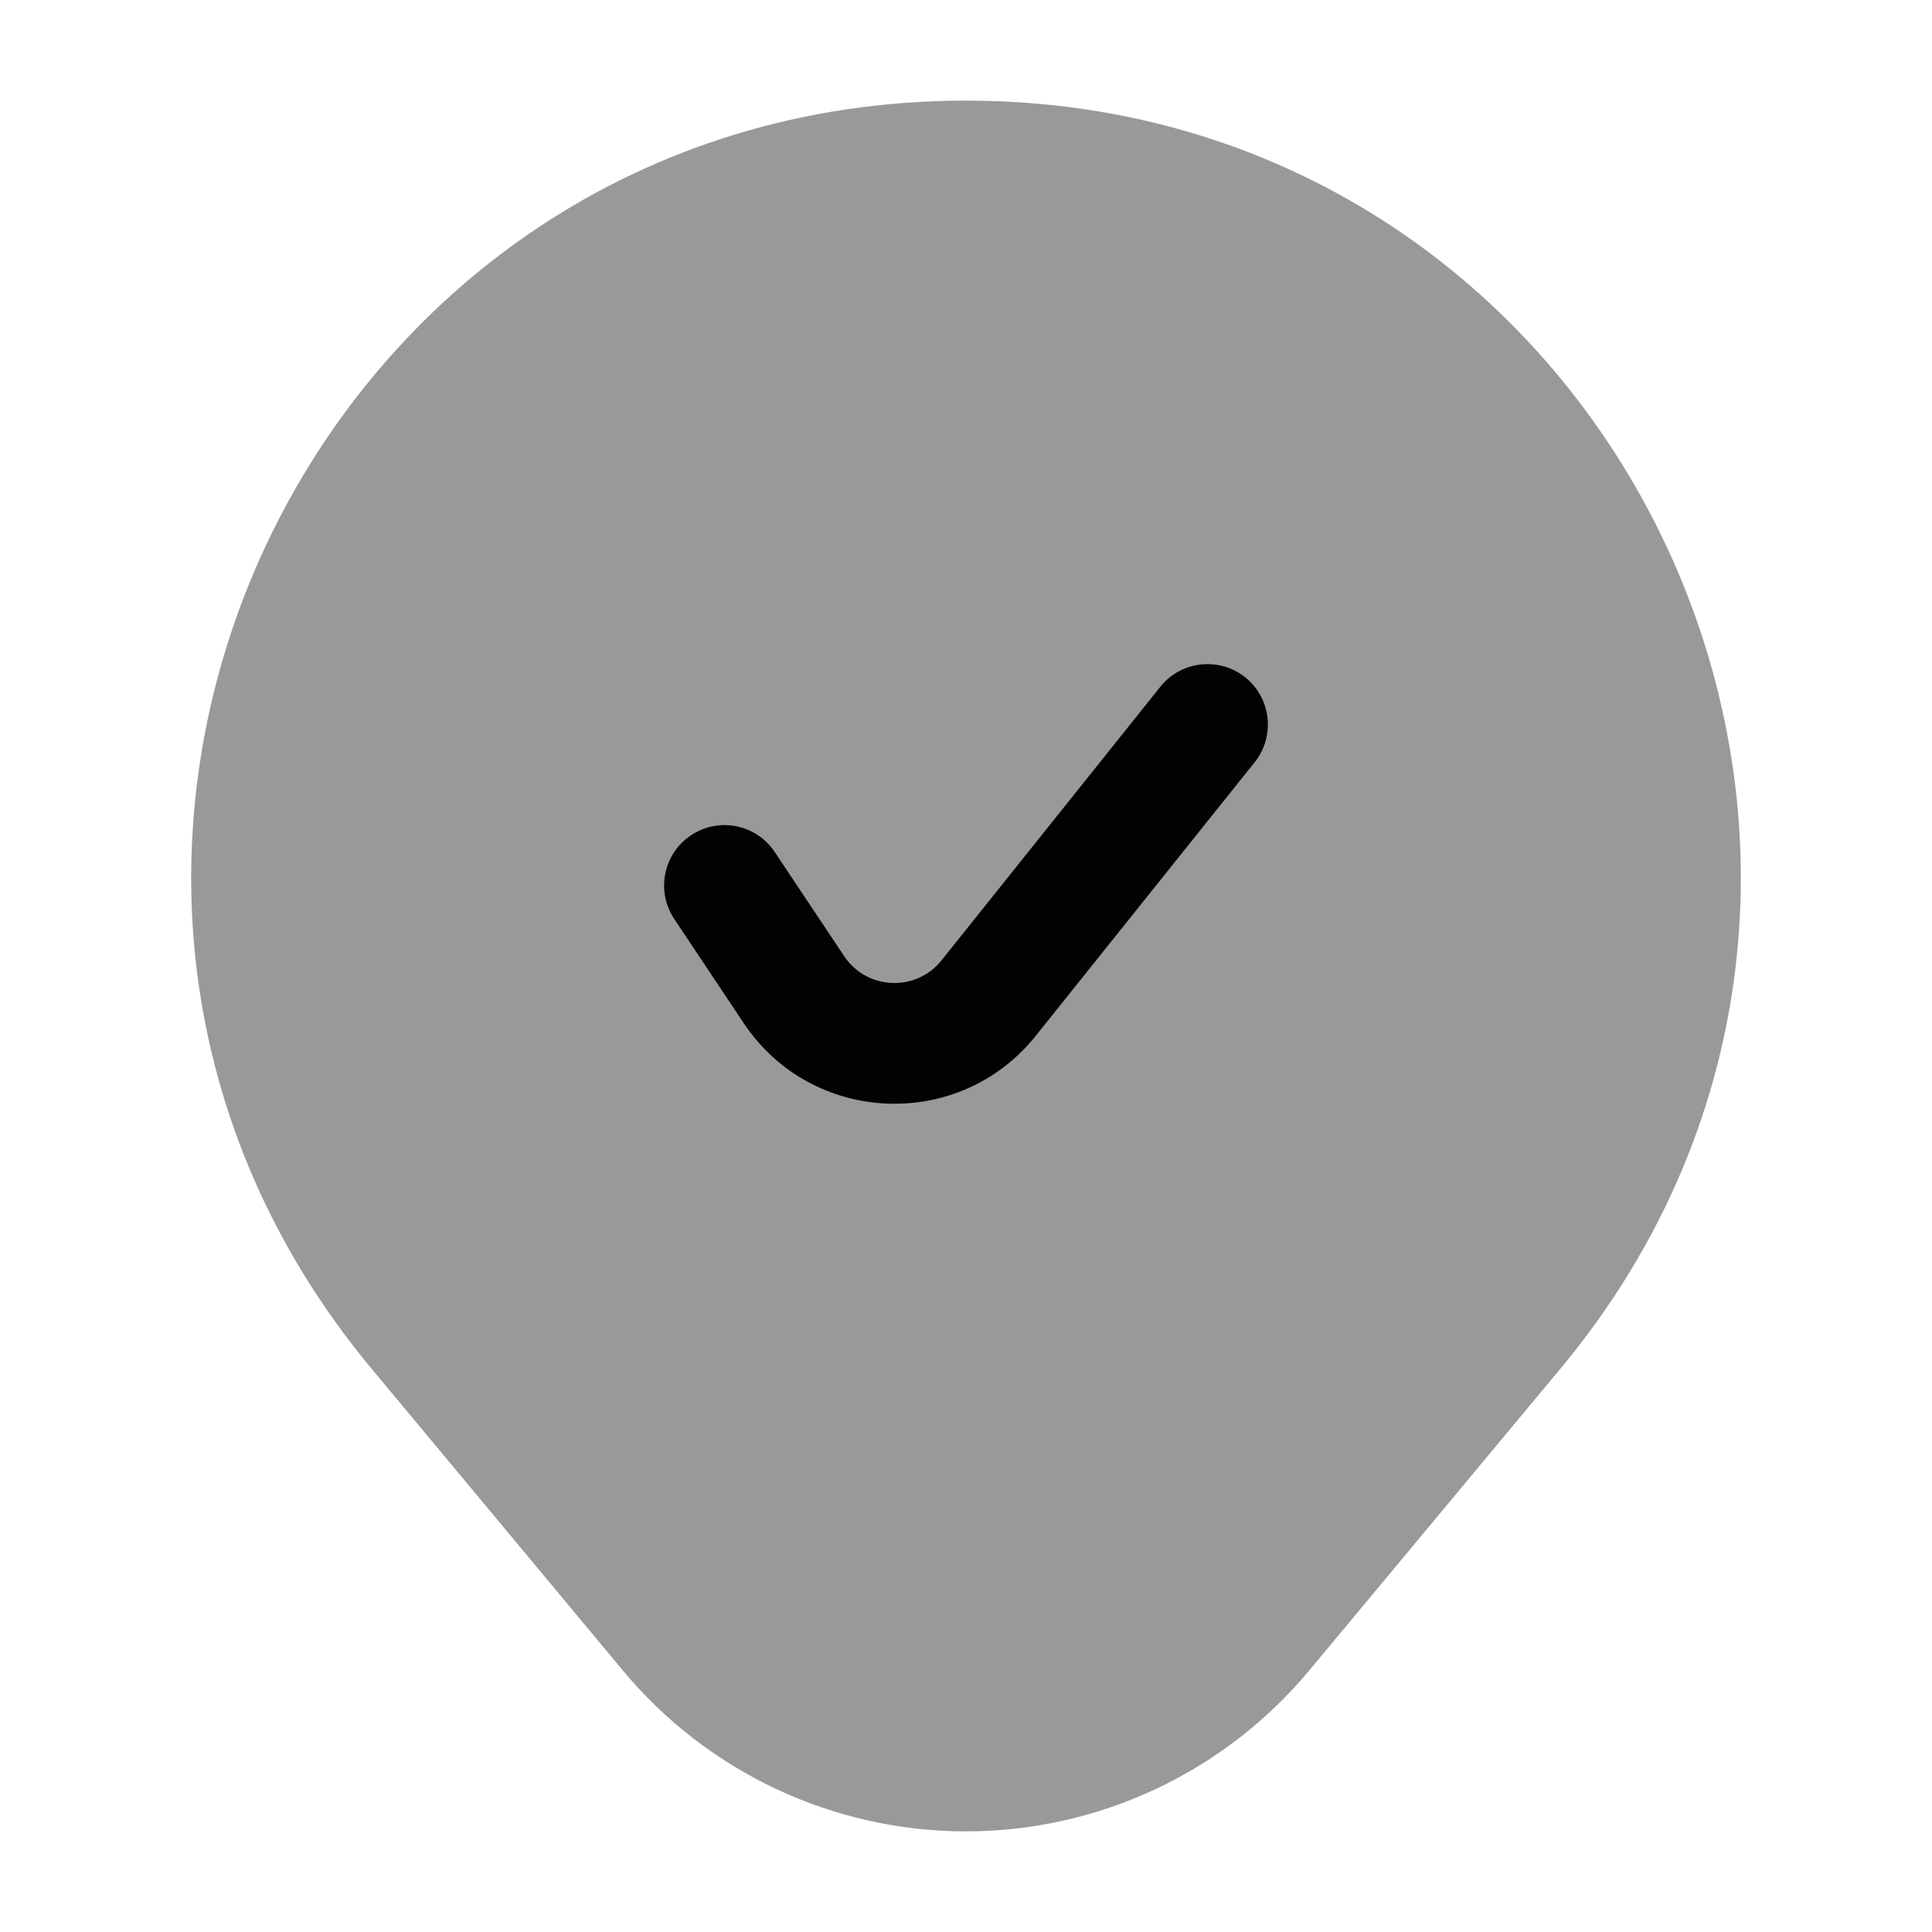 <svg width="24" height="24" viewBox="0 0 24 24" fill="none" xmlns="http://www.w3.org/2000/svg">
<path opacity="0.4" d="M7.739 20.753L4.617 17.004C-0.593 10.746 3.857 1.25 12 1.25C20.143 1.25 24.593 10.746 19.383 17.004L16.262 20.753C15.208 22.018 13.646 22.75 12 22.75C10.354 22.75 8.792 22.018 7.739 20.753Z" fill="#020203"/>
<path fill-rule="evenodd" clip-rule="evenodd" d="M15.469 8.414C15.792 8.673 15.844 9.145 15.586 9.469L12.867 12.867C11.916 14.056 10.083 13.976 9.238 12.709L8.376 11.416C8.146 11.071 8.239 10.606 8.584 10.376C8.929 10.146 9.394 10.239 9.624 10.584L10.486 11.877C10.768 12.3 11.379 12.326 11.696 11.93L14.414 8.531C14.673 8.208 15.145 8.156 15.469 8.414Z" fill="#020203"/>
</svg>
